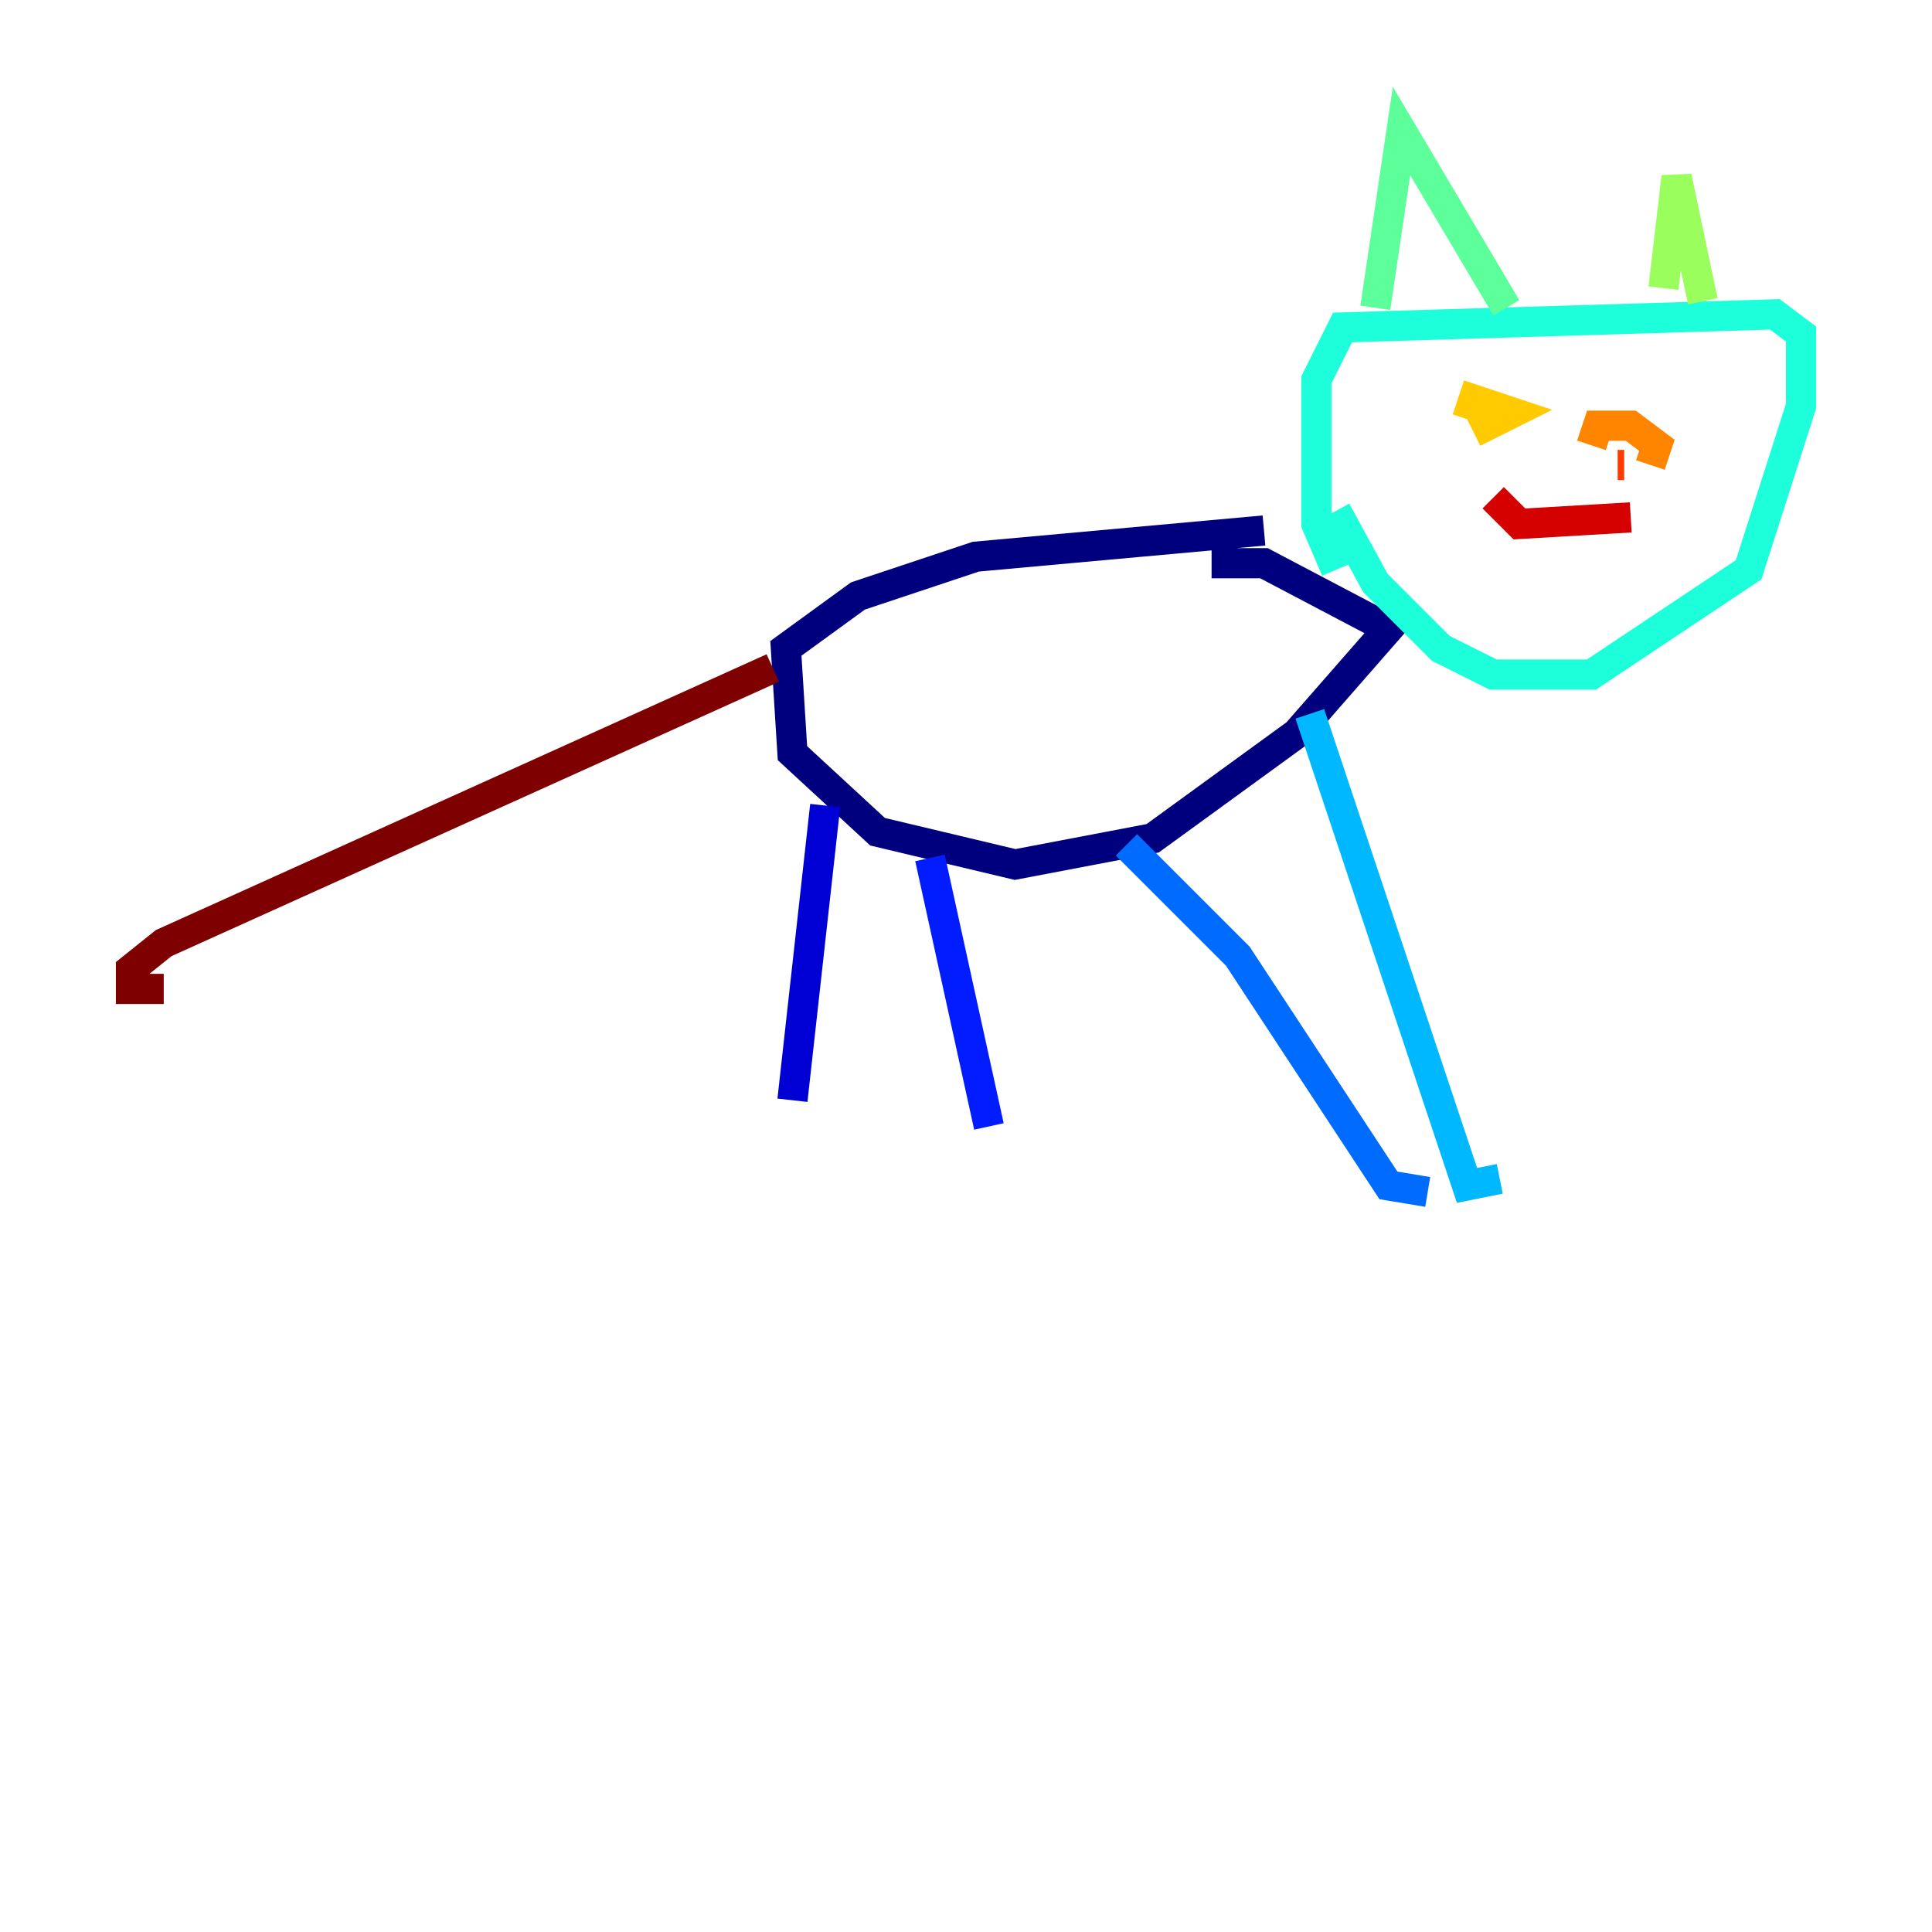 <?xml version="1.0" encoding="utf-8" ?>
<svg baseProfile="tiny" height="128" version="1.2" viewBox="0,0,128,128" width="128" xmlns="http://www.w3.org/2000/svg" xmlns:ev="http://www.w3.org/2001/xml-events" xmlns:xlink="http://www.w3.org/1999/xlink"><defs /><polyline fill="none" points="83.742,35.146 64.651,36.881 56.841,39.485 52.068,42.956 52.502,49.898 58.142,55.105 67.254,57.275 76.366,55.539 85.912,48.597 91.986,41.654 83.742,37.315 80.271,37.315" stroke="#00007f" stroke-width="2" /><polyline fill="none" points="54.671,53.37 52.502,72.895" stroke="#0000d5" stroke-width="2" /><polyline fill="none" points="61.614,56.841 65.519,74.63" stroke="#001cff" stroke-width="2" /><polyline fill="none" points="74.63,55.973 82.007,63.349 91.986,78.536 94.59,78.969" stroke="#006cff" stroke-width="2" /><polyline fill="none" points="86.78,47.295 97.193,78.536 99.363,78.102" stroke="#00b8ff" stroke-width="2" /><polyline fill="none" points="88.515,37.749 87.214,34.712 87.214,25.166 88.949,21.695 117.586,20.827 119.322,22.129 119.322,26.902 115.851,37.749 105.437,44.691 98.929,44.691 95.458,42.956 91.119,38.617 88.515,33.844" stroke="#1cffda" stroke-width="2" /><polyline fill="none" points="91.119,20.393 92.854,8.678 99.797,20.393" stroke="#5cff9a" stroke-width="2" /><polyline fill="none" points="110.21,19.091 111.078,11.715 112.814,19.959" stroke="#9aff5c" stroke-width="2" /><polyline fill="none" points="97.193,27.77 97.193,27.77" stroke="#daff1c" stroke-width="2" /><polyline fill="none" points="97.193,27.77 97.627,26.468 100.231,27.336 97.627,28.637" stroke="#ffcb00" stroke-width="2" /><polyline fill="none" points="105.437,29.505 105.871,28.203 108.041,28.203 109.776,29.505 109.342,30.807" stroke="#ff8500" stroke-width="2" /><polyline fill="none" points="107.607,30.807 107.173,30.807" stroke="#ff3b00" stroke-width="2" /><polyline fill="none" points="98.929,32.976 100.664,34.712 108.041,34.278" stroke="#d50000" stroke-width="2" /><polyline fill="none" points="51.2,44.258 10.848,62.481 8.678,64.217 8.678,65.519 10.848,65.519" stroke="#7f0000" stroke-width="2" /></svg>